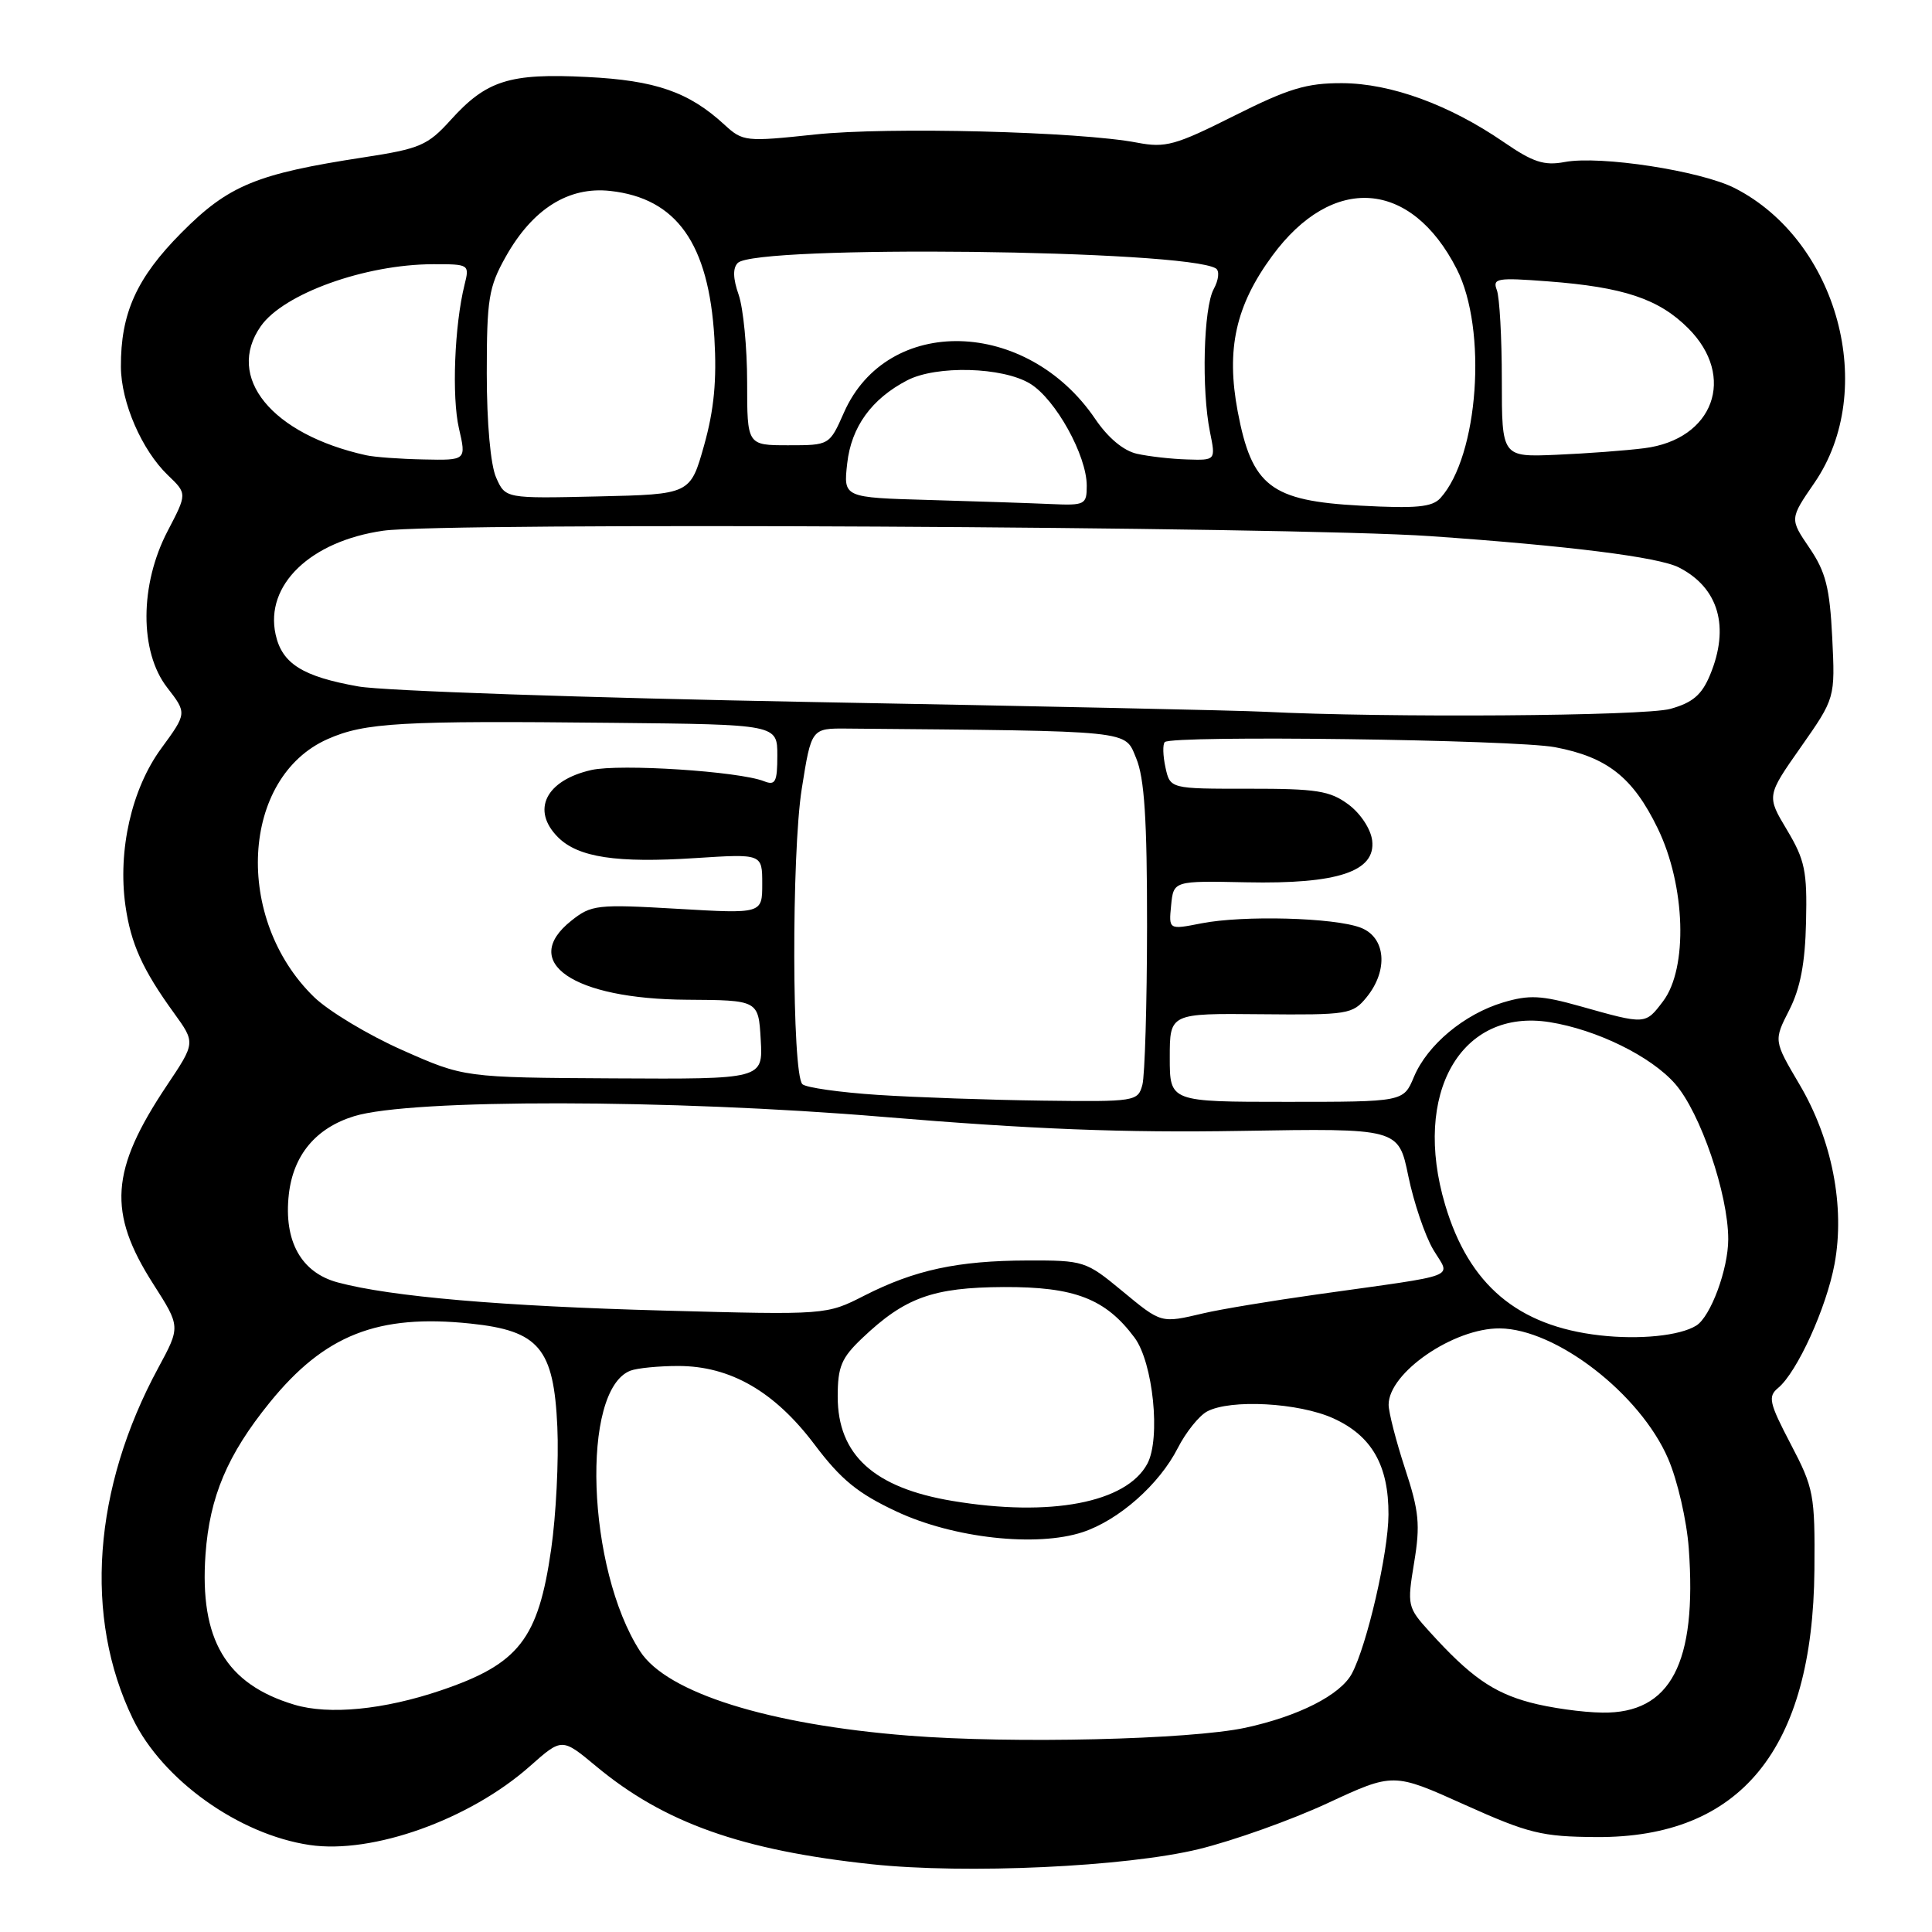 <?xml version="1.0" encoding="UTF-8" standalone="no"?>
<!DOCTYPE svg PUBLIC "-//W3C//DTD SVG 1.1//EN" "http://www.w3.org/Graphics/SVG/1.1/DTD/svg11.dtd" >
<svg xmlns="http://www.w3.org/2000/svg" xmlns:xlink="http://www.w3.org/1999/xlink" version="1.1" viewBox="0 0 256 256">
 <g >
 <path fill="currentColor"
d=" M 158.84 245.02 C 163.43 243.90 171.11 241.16 175.91 238.93 C 184.63 234.88 184.63 234.88 194.06 239.13 C 202.56 242.95 204.30 243.37 211.50 243.42 C 230.64 243.55 240.22 231.80 240.42 208.00 C 240.50 198.03 240.34 197.19 237.28 191.35 C 234.42 185.88 234.23 185.05 235.61 183.91 C 238.14 181.81 242.01 173.29 243.09 167.47 C 244.49 159.88 242.76 151.00 238.44 143.69 C 235.02 137.89 235.02 137.89 237.08 133.85 C 238.55 130.96 239.19 127.64 239.31 122.16 C 239.47 115.43 239.16 113.95 236.79 109.98 C 234.08 105.46 234.08 105.46 238.63 98.98 C 243.17 92.50 243.17 92.50 242.78 84.48 C 242.45 77.87 241.92 75.78 239.76 72.60 C 237.14 68.75 237.14 68.75 240.42 63.98 C 248.88 51.67 243.54 31.91 229.87 24.93 C 225.35 22.63 212.04 20.58 207.32 21.47 C 204.61 21.98 203.12 21.49 199.27 18.84 C 192.05 13.88 184.31 11.05 177.84 11.02 C 173.13 11.00 170.73 11.73 163.52 15.35 C 155.73 19.26 154.43 19.62 150.67 18.90 C 143.03 17.43 117.65 16.79 108.00 17.82 C 98.78 18.80 98.43 18.76 96.00 16.53 C 91.27 12.18 86.88 10.65 77.75 10.20 C 67.51 9.68 64.45 10.65 59.70 15.92 C 56.67 19.27 55.64 19.71 48.20 20.85 C 33.98 23.03 30.28 24.55 24.04 30.84 C 18.10 36.82 15.98 41.52 16.02 48.62 C 16.05 53.33 18.78 59.63 22.24 62.96 C 24.80 65.41 24.80 65.41 22.22 70.35 C 18.50 77.46 18.47 86.35 22.14 91.09 C 24.78 94.50 24.78 94.50 21.35 99.19 C 17.44 104.53 15.59 112.69 16.62 120.00 C 17.34 125.05 18.89 128.49 23.06 134.24 C 25.90 138.17 25.90 138.17 22.11 143.83 C 14.61 155.05 14.23 160.64 20.31 170.14 C 23.92 175.79 23.92 175.79 20.98 181.23 C 12.32 197.22 11.08 214.29 17.60 227.74 C 21.53 235.85 31.65 243.08 41.02 244.47 C 49.37 245.71 62.25 241.10 70.24 234.01 C 74.46 230.27 74.46 230.27 78.98 234.03 C 87.99 241.53 98.26 245.18 115.50 247.02 C 127.99 248.35 149.20 247.37 158.84 245.02 Z  M 120.39 229.98 C 101.82 228.52 88.36 224.30 84.82 218.81 C 77.74 207.87 76.93 184.16 83.54 181.62 C 84.44 181.28 87.28 181.00 89.87 181.00 C 96.77 181.00 102.62 184.37 107.91 191.38 C 111.44 196.07 113.66 197.88 118.81 200.29 C 126.35 203.82 137.34 205.03 143.45 203.02 C 148.25 201.43 153.60 196.71 156.06 191.88 C 157.13 189.78 158.88 187.60 159.94 187.03 C 163.04 185.37 172.10 185.86 176.68 187.94 C 181.77 190.25 184.01 194.17 183.98 200.70 C 183.96 205.76 181.14 217.99 179.13 221.76 C 177.61 224.60 172.05 227.42 165.00 228.94 C 157.66 230.51 134.16 231.07 120.39 229.98 Z  M 39.00 225.88 C 29.93 223.16 26.43 217.24 27.23 205.97 C 27.78 198.32 30.13 192.76 35.73 185.85 C 43.01 176.87 50.06 174.09 62.35 175.38 C 71.43 176.33 73.38 178.65 73.85 189.06 C 74.05 193.48 73.68 200.79 73.03 205.30 C 71.32 217.21 68.75 220.49 58.41 223.99 C 50.86 226.55 43.59 227.26 39.00 225.88 Z  M 202.72 225.58 C 197.82 224.26 194.79 222.13 189.46 216.25 C 186.49 212.98 186.44 212.76 187.38 207.05 C 188.21 202.04 188.04 200.25 186.17 194.58 C 184.98 190.94 184.00 187.13 184.00 186.13 C 184.00 181.89 192.62 175.97 198.72 176.02 C 206.18 176.08 217.33 184.70 221.03 193.27 C 222.28 196.16 223.50 201.47 223.77 205.16 C 224.88 220.39 221.37 227.06 212.33 226.93 C 209.67 226.90 205.35 226.29 202.72 225.58 Z  M 126.20 198.88 C 115.81 197.15 111.00 192.78 111.00 185.06 C 111.00 181.09 111.49 179.93 114.25 177.31 C 119.92 171.92 123.62 170.59 133.00 170.54 C 142.38 170.50 146.49 172.08 150.33 177.24 C 152.79 180.54 153.82 190.60 152.03 193.95 C 149.26 199.12 139.20 201.05 126.20 198.88 Z  M 211.98 176.94 C 201.10 175.70 194.64 170.25 191.49 159.65 C 187.10 144.88 193.58 133.56 205.34 135.44 C 211.59 136.44 218.76 139.96 221.96 143.61 C 225.30 147.41 229.00 158.23 229.00 164.20 C 229.00 168.17 226.67 174.47 224.76 175.65 C 222.58 177.00 217.22 177.54 211.98 176.94 Z  M 148.62 171.00 C 143.90 167.10 143.60 167.00 136.14 167.02 C 126.89 167.05 121.22 168.27 114.54 171.67 C 109.50 174.24 109.50 174.24 88.00 173.66 C 66.50 173.08 51.80 171.82 44.76 169.93 C 39.90 168.63 37.58 164.45 38.27 158.27 C 38.86 153.04 41.86 149.46 46.93 147.90 C 54.44 145.59 88.85 145.64 117.00 147.99 C 136.65 149.63 148.90 150.11 164.40 149.85 C 185.31 149.50 185.31 149.50 186.61 155.84 C 187.33 159.33 188.81 163.70 189.90 165.56 C 192.20 169.45 193.94 168.78 174.50 171.52 C 168.45 172.37 161.70 173.49 159.50 174.01 C 153.79 175.35 153.94 175.40 148.62 171.00 Z  M 116.32 145.08 C 111.28 144.75 106.78 144.11 106.32 143.66 C 104.93 142.27 104.87 113.12 106.24 104.50 C 107.51 96.50 107.51 96.50 112.25 96.54 C 150.57 96.88 148.98 96.72 150.55 100.47 C 151.64 103.08 152.00 108.55 151.99 122.72 C 151.98 133.05 151.70 142.51 151.37 143.75 C 150.78 145.94 150.45 146.00 138.13 145.84 C 131.19 145.75 121.37 145.41 116.32 145.08 Z  M 155.00 140.14 C 155.00 134.27 155.00 134.27 167.08 134.39 C 178.63 134.50 179.24 134.40 181.08 132.14 C 184.00 128.55 183.62 124.19 180.29 122.92 C 176.78 121.58 164.72 121.26 159.18 122.35 C 154.86 123.20 154.86 123.20 155.18 119.96 C 155.50 116.71 155.50 116.71 165.15 116.91 C 177.25 117.16 182.31 115.48 181.82 111.37 C 181.64 109.86 180.28 107.79 178.68 106.60 C 176.23 104.78 174.46 104.50 165.45 104.51 C 155.05 104.52 155.05 104.52 154.43 101.69 C 154.09 100.13 154.05 98.62 154.34 98.33 C 155.27 97.40 200.74 98.00 206.06 99.01 C 212.99 100.33 216.37 103.00 219.66 109.77 C 223.35 117.37 223.68 128.30 220.36 132.68 C 218.00 135.79 218.08 135.78 209.38 133.33 C 204.22 131.88 202.61 131.80 199.17 132.83 C 194.01 134.38 189.13 138.45 187.35 142.70 C 185.97 146.00 185.97 146.00 170.49 146.00 C 155.00 146.00 155.00 146.00 155.00 140.14 Z  M 53.30 139.14 C 48.79 137.14 43.54 133.98 41.62 132.12 C 30.94 121.76 31.92 103.02 43.42 97.93 C 48.35 95.75 53.03 95.48 81.25 95.78 C 103.00 96.00 103.00 96.00 103.00 100.11 C 103.00 103.62 102.74 104.11 101.25 103.52 C 97.91 102.20 82.15 101.18 78.36 102.03 C 72.31 103.40 70.35 107.35 73.94 110.94 C 76.61 113.61 81.70 114.38 92.15 113.70 C 101.00 113.13 101.00 113.13 101.00 117.11 C 101.00 121.08 101.00 121.08 89.75 120.42 C 79.10 119.80 78.35 119.89 75.70 122.00 C 68.79 127.49 75.93 132.38 91.00 132.47 C 100.50 132.53 100.50 132.53 100.80 137.77 C 101.10 143.00 101.10 143.00 81.30 142.89 C 61.50 142.78 61.50 142.78 53.30 139.14 Z  M 167.50 94.31 C 164.20 94.14 137.20 93.56 107.50 93.02 C 77.80 92.47 50.80 91.55 47.50 90.96 C 40.09 89.65 37.37 87.94 36.52 84.07 C 35.08 77.52 41.13 71.70 50.80 70.32 C 58.72 69.18 171.17 69.77 189.50 71.04 C 207.87 72.32 219.75 73.81 222.46 75.19 C 227.74 77.88 229.24 83.09 226.58 89.46 C 225.49 92.08 224.28 93.11 221.33 93.93 C 217.86 94.89 183.70 95.13 167.50 94.31 Z  M 180.25 67.00 C 168.37 66.36 165.88 64.44 164.00 54.51 C 162.45 46.27 163.73 40.50 168.57 33.91 C 176.55 23.04 186.96 23.77 193.02 35.64 C 197.11 43.65 195.92 60.41 190.86 66.00 C 189.77 67.20 187.66 67.40 180.25 67.00 Z  M 123.12 66.25 C 111.75 65.93 111.75 65.93 112.26 61.40 C 112.80 56.57 115.48 52.86 120.20 50.40 C 124.09 48.38 132.86 48.62 136.50 50.84 C 139.87 52.90 144.00 60.35 144.00 64.36 C 144.00 66.87 143.77 66.99 139.25 66.79 C 136.64 66.67 129.38 66.43 123.12 66.25 Z  M 65.74 63.28 C 65.00 61.62 64.50 56.05 64.50 49.50 C 64.50 39.62 64.75 38.05 67.00 34.04 C 70.56 27.69 75.32 24.69 80.86 25.30 C 89.66 26.27 93.91 32.27 94.66 44.78 C 94.99 50.38 94.62 54.28 93.30 59.00 C 91.47 65.50 91.47 65.50 79.22 65.78 C 66.97 66.06 66.97 66.06 65.74 63.28 Z  M 48.50 60.32 C 35.99 57.55 29.82 49.98 34.56 43.22 C 37.57 38.92 48.37 35.03 57.37 35.01 C 62.18 35.00 62.23 35.03 61.55 37.75 C 60.22 43.12 59.85 52.56 60.81 56.75 C 61.79 61.00 61.79 61.00 56.14 60.88 C 53.04 60.82 49.60 60.57 48.50 60.32 Z  M 150.66 60.13 C 148.88 59.74 146.82 58.02 145.12 55.51 C 136.06 42.15 117.57 41.67 111.83 54.66 C 109.91 59.00 109.91 59.00 104.45 59.00 C 99.00 59.00 99.00 59.00 99.00 50.65 C 99.00 46.06 98.49 40.85 97.88 39.07 C 97.12 36.91 97.08 35.52 97.76 34.84 C 100.16 32.44 157.10 33.09 161.11 35.57 C 161.61 35.88 161.49 37.08 160.82 38.31 C 159.47 40.80 159.19 51.64 160.33 57.25 C 161.09 61.00 161.09 61.00 157.30 60.88 C 155.21 60.82 152.22 60.48 150.66 60.13 Z  M 199.00 50.36 C 199.00 44.75 198.70 39.39 198.34 38.44 C 197.74 36.87 198.36 36.77 205.09 37.28 C 215.14 38.04 219.80 39.60 223.70 43.50 C 230.11 49.91 227.06 58.23 217.88 59.39 C 215.47 59.70 210.24 60.09 206.25 60.26 C 199.00 60.57 199.00 60.57 199.00 50.36 Z "/>
</g>
</svg>